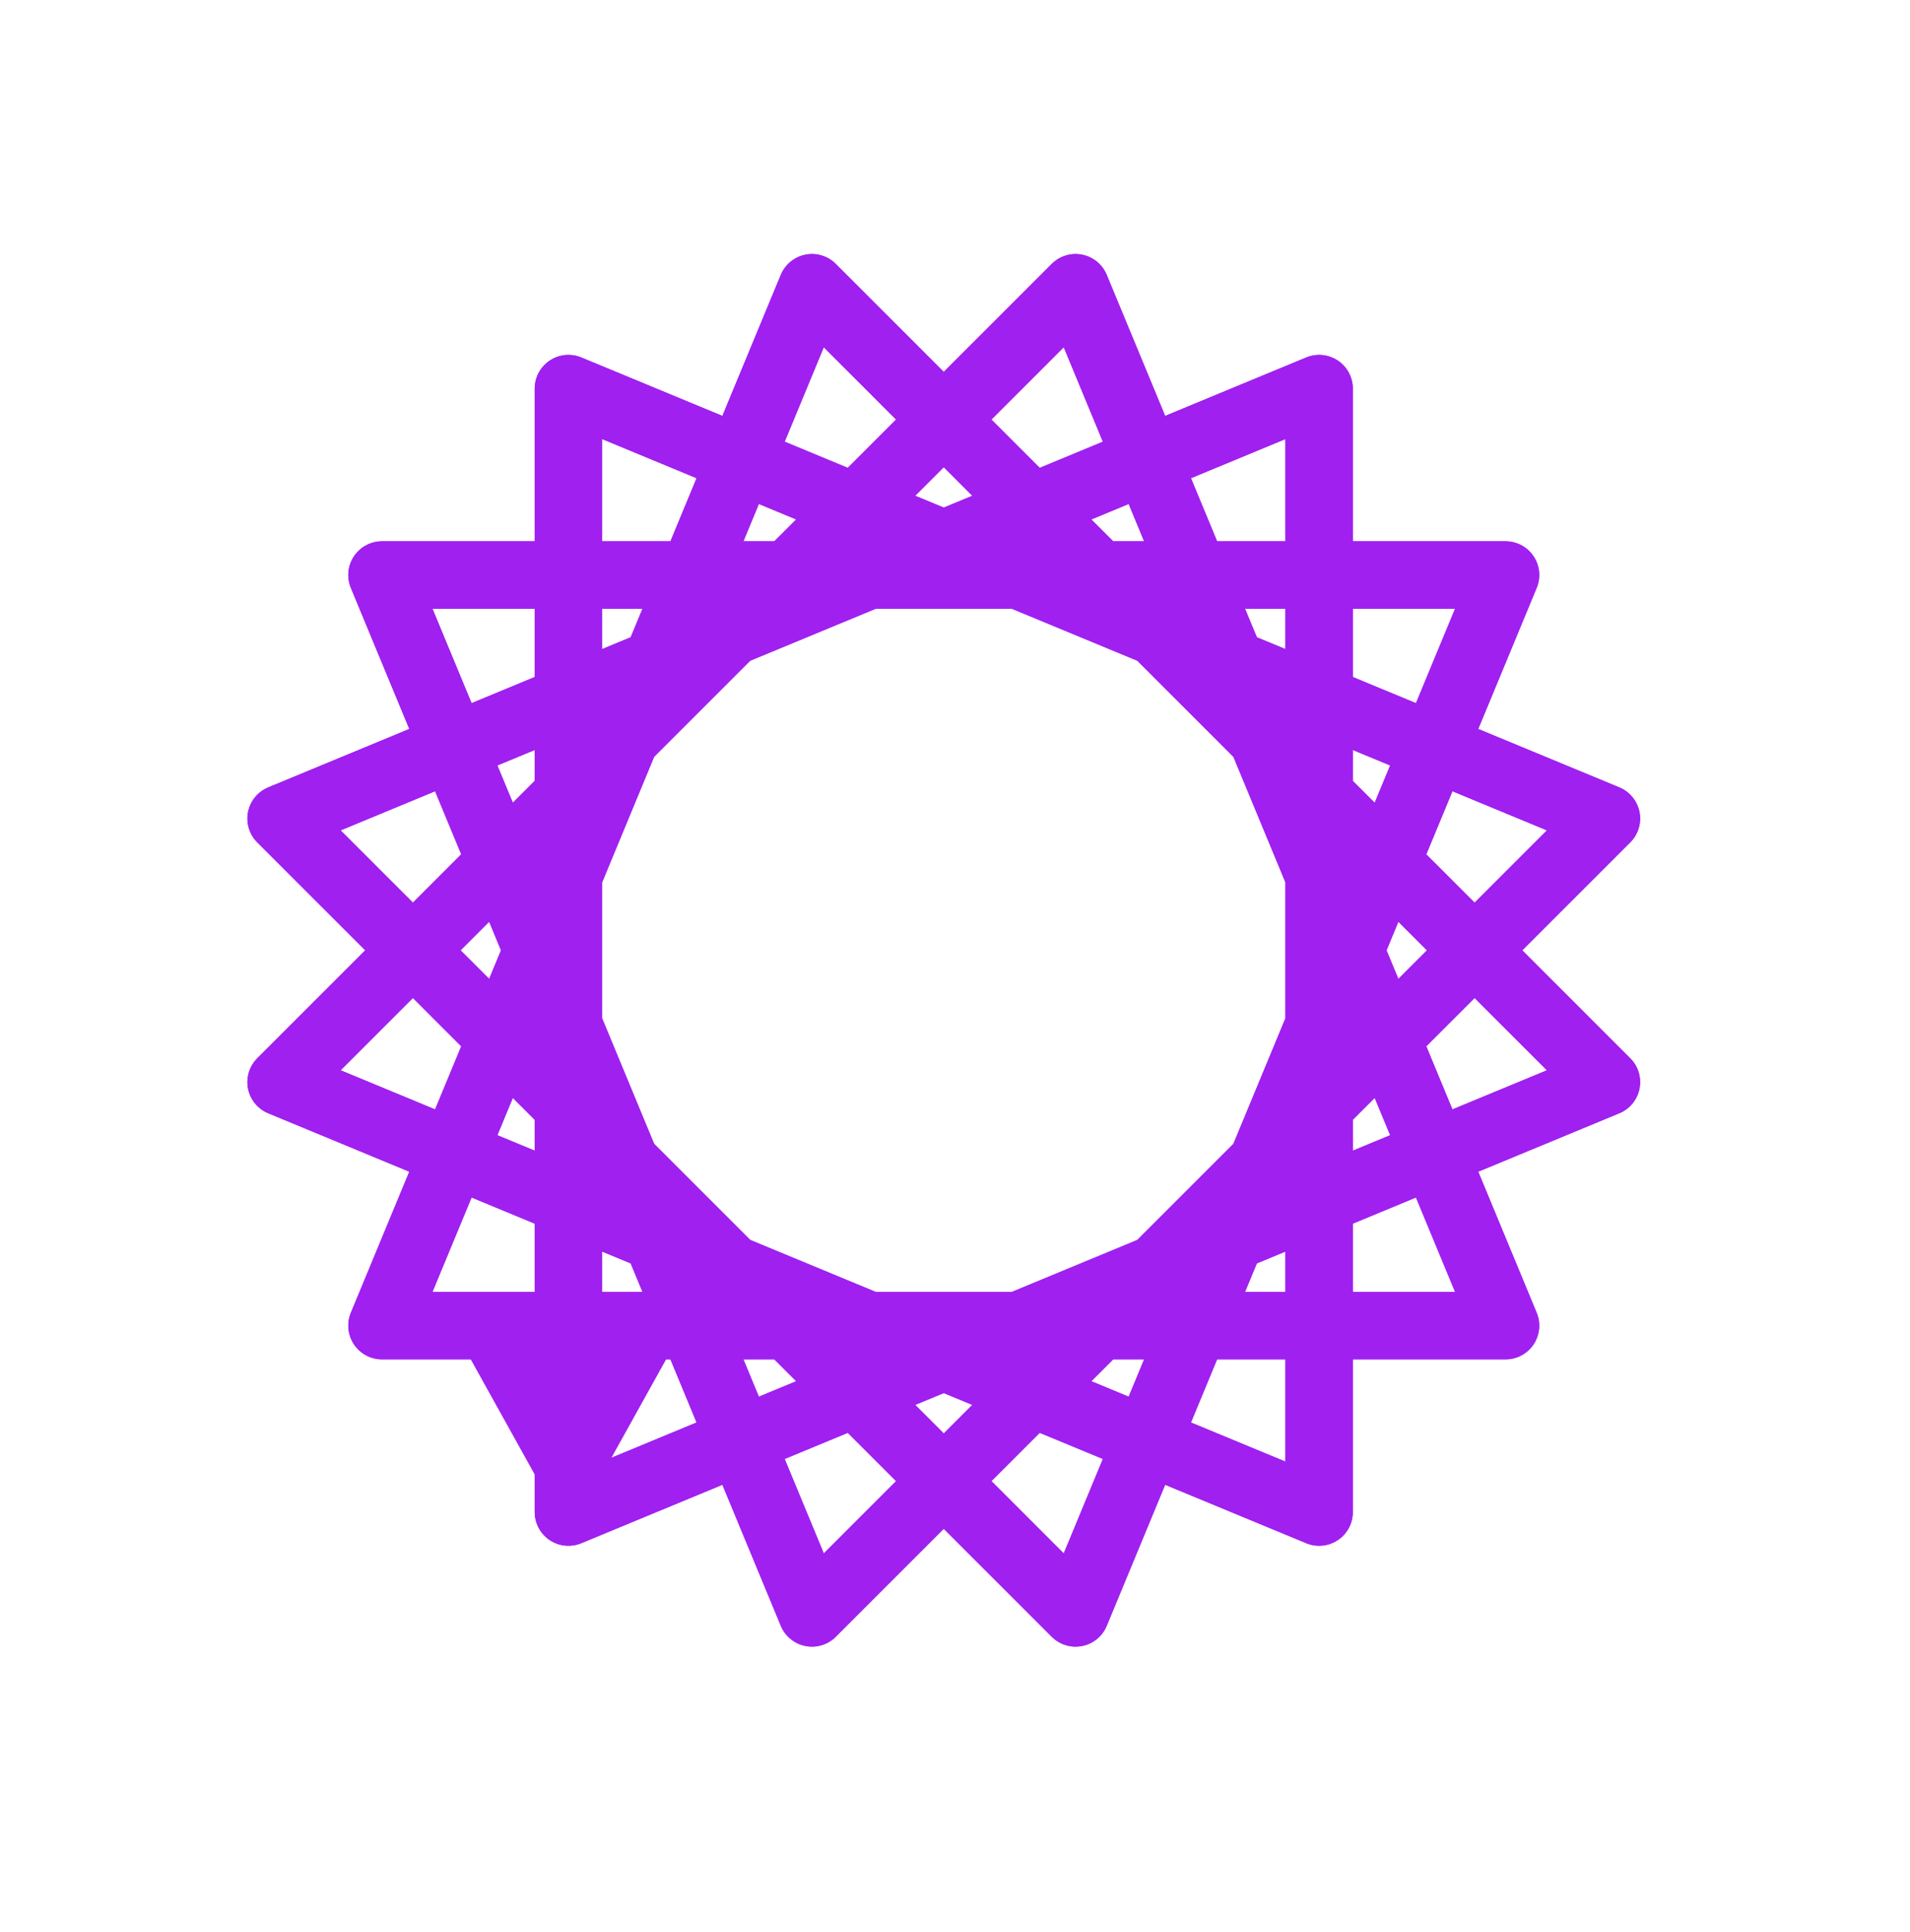 <?xml version="1.0" ?><!DOCTYPE svg  PUBLIC '-//W3C//DTD SVG 1.1//EN'  'http://www.w3.org/Graphics/SVG/1.1/DTD/svg11.dtd'><svg height="86.000" viewBox="-67.000 -59.000 85.000 86.000" width="85.000" xmlns="http://www.w3.org/2000/svg"><polyline fill="none" points="0.0,-0.0 -19.134,-46.194 -54.49,-10.839 -8.296,8.296 -8.296,-41.704 -54.49,-22.57 -19.134,12.785 3.5527136788e-15,-33.409 -50.0,-33.409 -30.866,12.785 4.49,-22.57 -41.704,-41.704 -41.704,8.296 4.49,-10.839 -30.866,-46.194 -50.0,-3.5527136788e-14 0.0,-1.33226762955e-14 -19.134,-46.194 -54.49,-10.839 -8.296,8.296 -8.296,-41.704 -54.49,-22.57 -19.134,12.785 7.1054273576e-15,-33.409 -50.0,-33.409 -30.866,12.785 4.49,-22.57 -41.704,-41.704 -41.704,8.296 4.49,-10.839 -30.866,-46.194 -50.0,-3.5527136788e-14 0.0,-1.05471187339e-14 -19.134,-46.194 -54.49,-10.839 -8.296,8.296 -8.296,-41.704 -54.49,-22.57 -19.134,12.785 7.1054273576e-15,-33.409 -50.0,-33.409 -30.866,12.785 4.49,-22.57" stroke="#a020f0" stroke-linecap="round" stroke-linejoin="round" stroke-width="3.0"/><polyline fill="none" points="4.49,-22.57 -41.704,-41.704 -41.704,8.296 4.49,-10.839 -30.866,-46.194 -50.0,-3.5527136788e-14 0.0,-1.05471187339e-14 -19.134,-46.194 -54.49,-10.839 -8.296,8.296 -8.296,-41.704 -54.49,-22.57 -19.134,12.785 7.1054273576e-15,-33.409 -50.0,-33.409 -30.866,12.785 4.49,-22.57 -41.704,-41.704 -41.704,8.296" stroke="#a020f0" stroke-linecap="round" stroke-linejoin="round" stroke-width="3.0"/><line fill="none" stroke="none" stroke-linecap="round" stroke-width="3.0" x1="0.0" x2="0.0" y1="0.0" y2="0.0"/><polygon fill="#a020f0" fill-rule="evenodd" points="-41.704,8.296 -36.704,-0.704 -41.704,1.296 -46.704,-0.704" stroke="#a020f0" stroke-linejoin="round"/></svg>